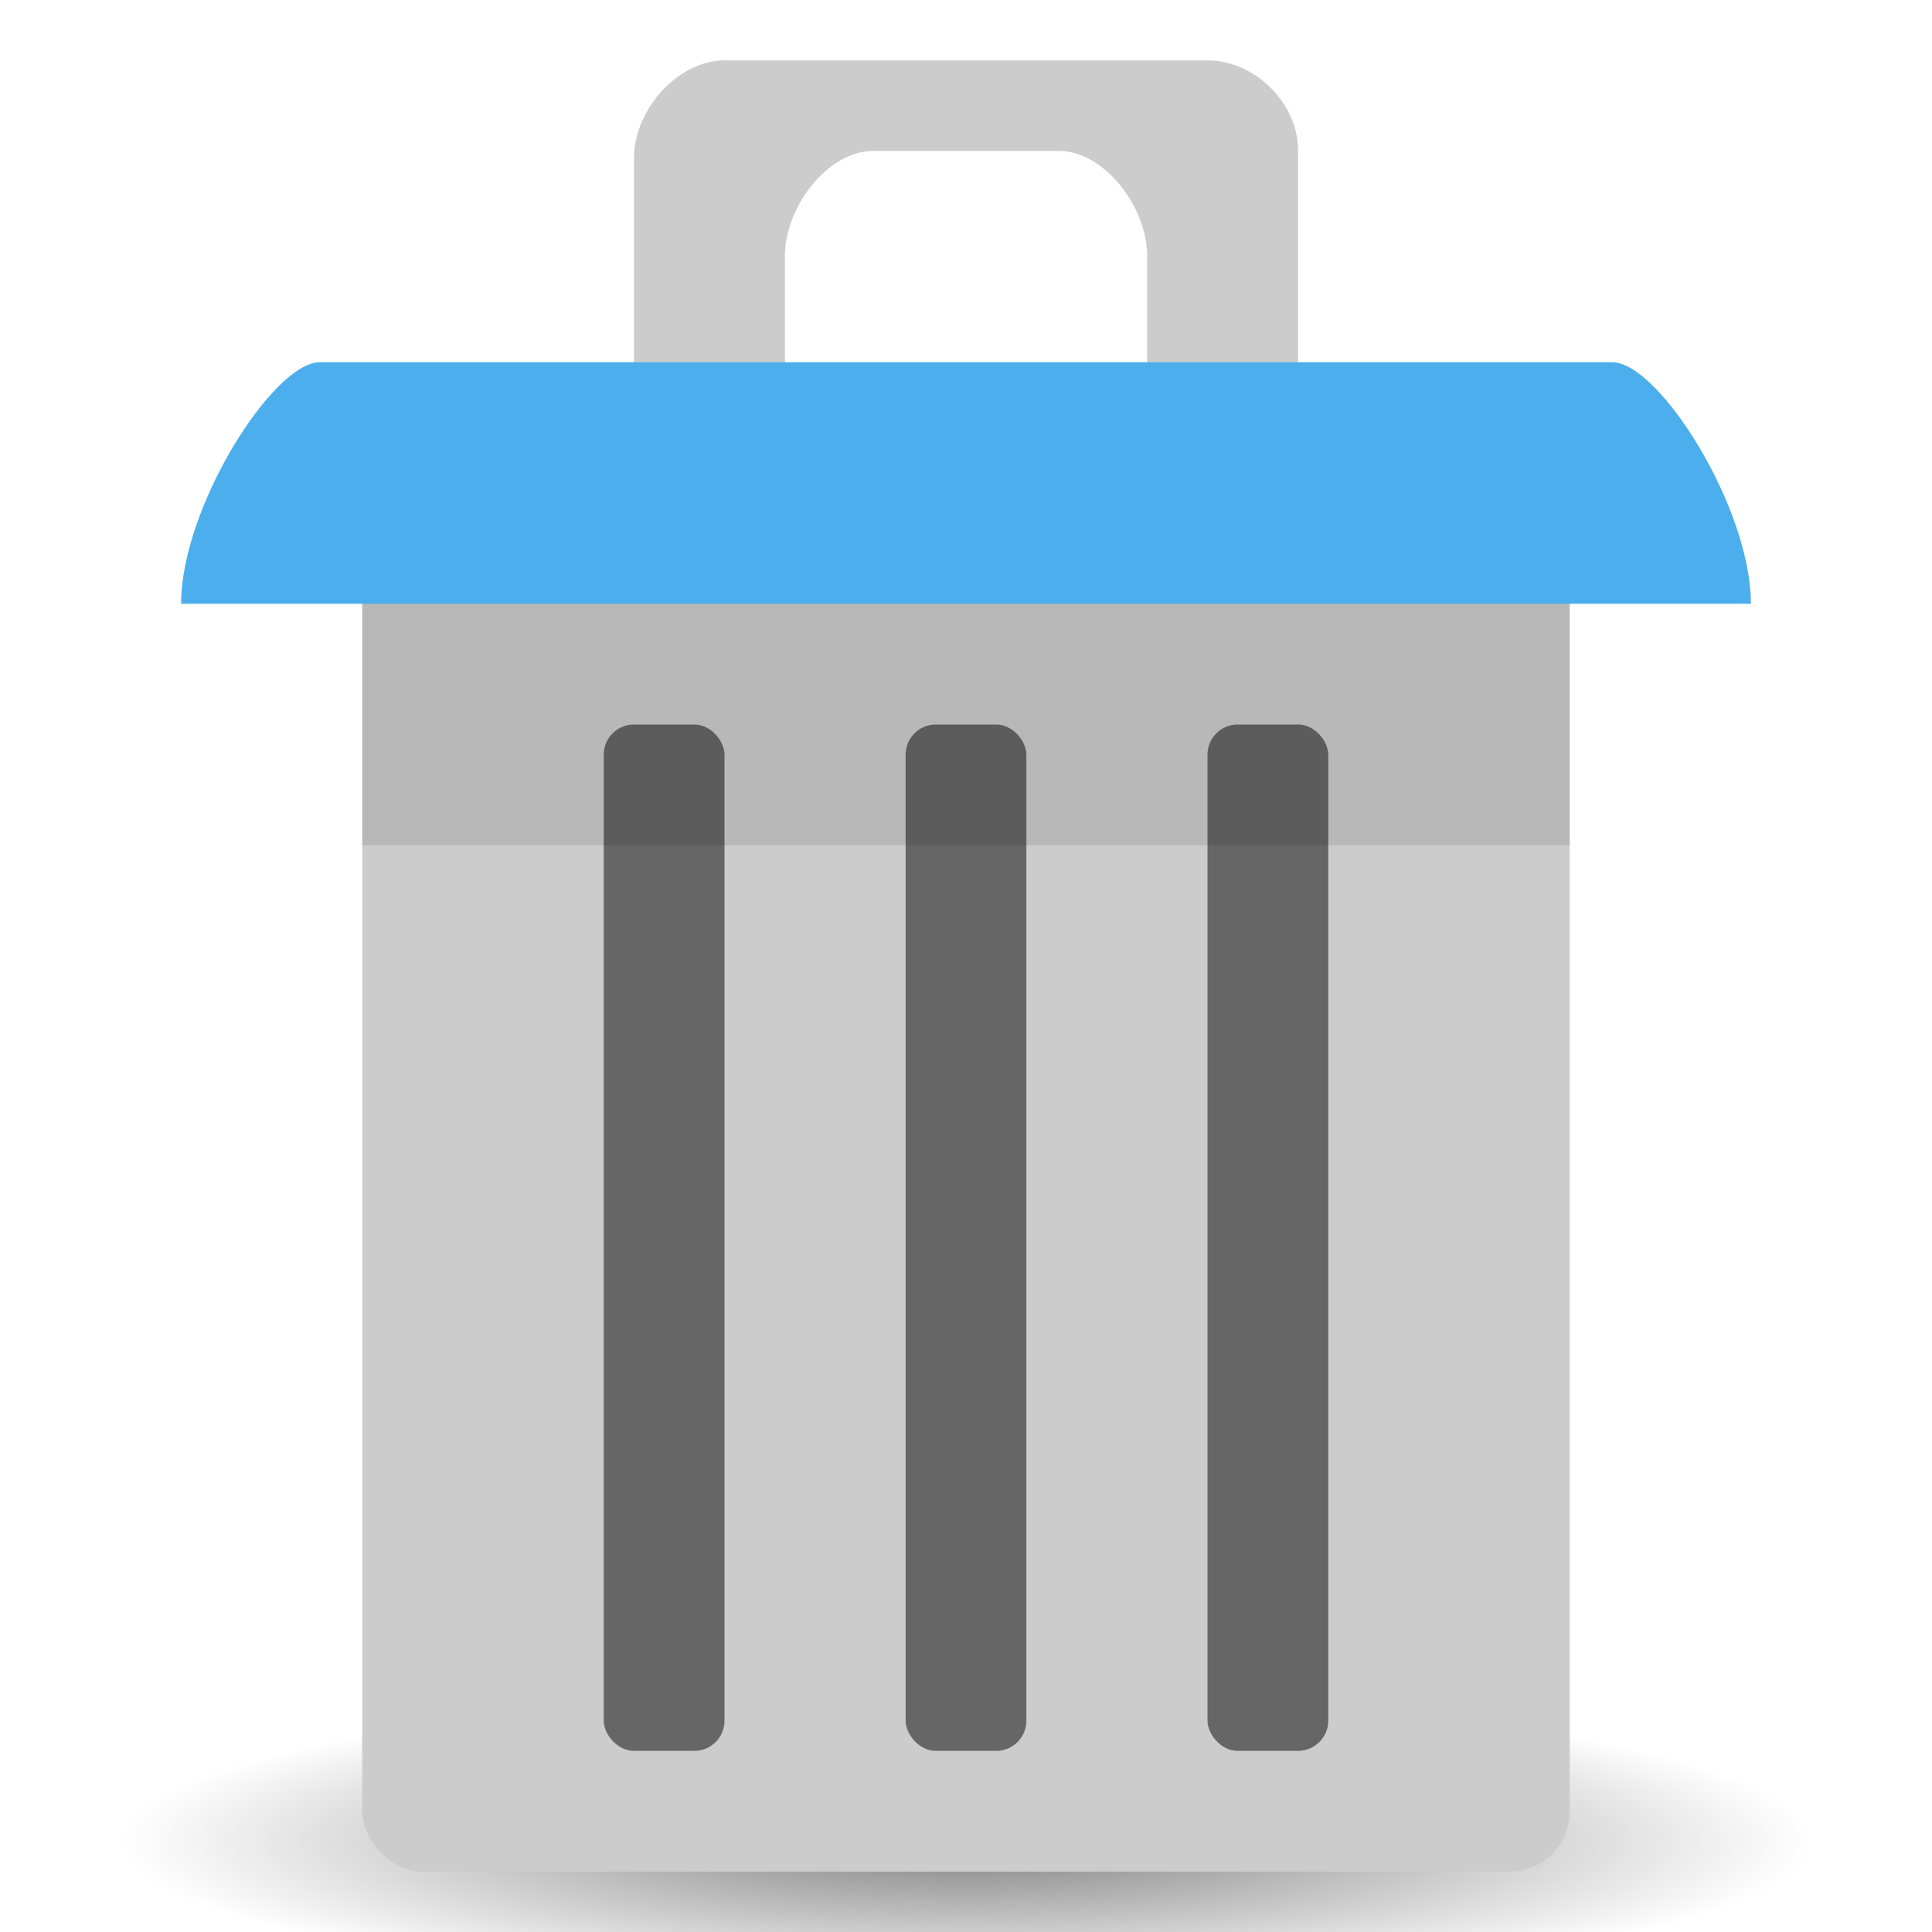 <?xml version="1.0" encoding="UTF-8" standalone="no"?>
<svg
   xmlns:dc="http://purl.org/dc/elements/1.1/"
   xmlns:cc="http://creativecommons.org/ns#"
   xmlns:rdf="http://www.w3.org/1999/02/22-rdf-syntax-ns#"
   xmlns:svg="http://www.w3.org/2000/svg"
   xmlns="http://www.w3.org/2000/svg"
   xmlns:xlink="http://www.w3.org/1999/xlink"
   xmlns:sodipodi="http://sodipodi.sourceforge.net/DTD/sodipodi-0.dtd"
   xmlns:inkscape="http://www.inkscape.org/namespaces/inkscape"
   width="32"
   viewBox="0 0 32 32"
   height="32"
   id="svg2"
   version="1.1"
   inkscape:version="0.91 r13725"
   sodipodi:docname="gnome-dev-trash-empty.svg">
  <defs
     id="defs18">
    <linearGradient
       id="linearGradient3892"
       inkscape:collect="always">
      <stop
         id="stop3894"
         offset="0"
         style="stop-color:#000000;stop-opacity:1;" />
      <stop
         id="stop3896"
         offset="1"
         style="stop-color:#000000;stop-opacity:0;" />
    </linearGradient>
    <radialGradient
       inkscape:collect="always"
       xlink:href="#linearGradient3892"
       id="radialGradient3102"
       gradientUnits="userSpaceOnUse"
       gradientTransform="matrix(1,0,0,0.185,0,48.074)"
       cx="33"
       cy="59"
       fx="33"
       fy="59"
       r="27" />
  </defs>
  <sodipodi:namedview
     pagecolor="#ffffff"
     bordercolor="#666666"
     borderopacity="1"
     objecttolerance="10"
     gridtolerance="10"
     guidetolerance="10"
     inkscape:pageopacity="0"
     inkscape:pageshadow="2"
     inkscape:window-width="1920"
     inkscape:window-height="1052"
     id="namedview16"
     showgrid="true"
     inkscape:zoom="16.010846"
     inkscape:cx="-10.045663"
     inkscape:cy="8.3133719"
     inkscape:window-x="0"
     inkscape:window-y="28"
     inkscape:window-maximized="1"
     inkscape:current-layer="svg2">
    <inkscape:grid
       type="xygrid"
       id="grid2997"
       empspacing="5"
       visible="true"
       enabled="true"
       snapvisiblegridlinesonly="true" />
  </sodipodi:namedview>
  <path
     sodipodi:type="arc"
     style="opacity:0.5;fill:url(#radialGradient3102);fill-opacity:1;stroke:none"
     id="path3114"
     sodipodi:cx="33"
     sodipodi:cy="59"
     sodipodi:rx="27"
     sodipodi:ry="5"
     d="M 60,59 A 27,5 0 1 1 6,59 27,5 0 1 1 60,59 z"
     transform="matrix(0.519,0,0,0.5,-1.111,1)" />
  <path
     inkscape:connector-curvature="0"
     id="path3801"
     d="m 16.765,7.486 -3.824,2.432 2.294,0 z"
     style="fill:none;stroke:none" />
  <rect
     ry="1"
     rx="1"
     y="7"
     x="6"
     height="24"
     width="20"
     id="rect3054"
     style="fill:#cccccc;fill-opacity:1;stroke:none" />
  <path
     style="fill:#cccccc;fill-opacity:1;stroke:none"
     d="m 12,1 c -0.765,0 -1.5,0.811 -1.5,1.622 l 0,4.378 0.147,1.486 1.529,0 0.824,-1.622 0,-2.622 c 0,-0.811 0.706,-1.743 1.471,-1.743 l 3.059,0 c 0.765,0 1.471,0.932 1.471,1.743 l 0,2.622 0,1.622 2.353,0 0.147,-1.486 0,-4.5 c 0,-0.811 -0.735,-1.5 -1.5,-1.5 z"
     id="path3861"
     inkscape:connector-curvature="0"
     sodipodi:nodetypes="ccccccccccccccccc" />
  <path
     sodipodi:nodetypes="ccccc"
     inkscape:connector-curvature="0"
     id="path3824"
     d="M 3,10 C 3,8.4 4.529,6 5.294,6 l 21.412,0 c 0.765,0 2.294,2.4 2.294,4 z"
     style="fill:#4caeec;fill-opacity:1;stroke:none" />
  <rect
     ry="0.5"
     rx="0.5"
     y="12"
     x="10"
     height="17"
     width="2"
     id="rect3826-0"
     style="fill:#666666;fill-opacity:1;stroke:none" />
  <rect
     style="fill:#666666;fill-opacity:1;stroke:none"
     id="rect4016"
     width="2"
     height="17"
     x="15"
     y="12"
     rx="0.5"
     ry="0.5" />
  <rect
     ry="0.5"
     rx="0.5"
     y="12"
     x="20"
     height="17"
     width="2"
     id="rect4018"
     style="fill:#666666;fill-opacity:1;stroke:none" />
  <rect
     y="10"
     x="6"
     height="4"
     width="20"
     id="rect3863"
     style="opacity:0.1;fill:#000000;fill-opacity:1;stroke:none" />
</svg>
